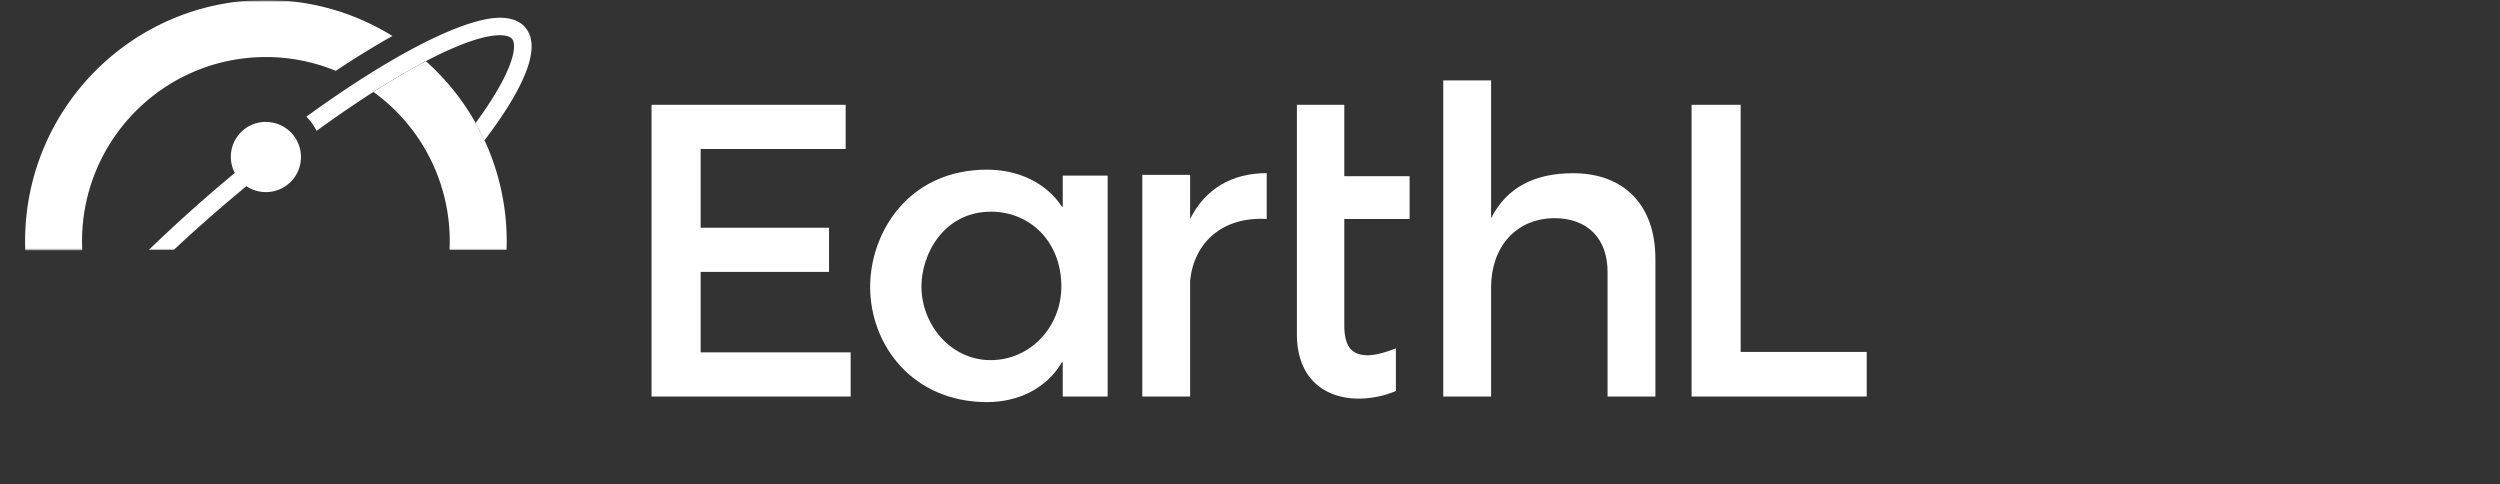 <svg id="svg20" xmlns="http://www.w3.org/2000/svg" xmlns:xlink="http://www.w3.org/1999/xlink" viewBox="0 0 1958.94 379.27"><rect x="0" y="0" width="1958.94" height="379.27" fill="#333333" stroke="none"/><defs><style>.cls-1{fill:#fff;}.cls-2{mask:url(#mask);}.cls-3{mask:url(#mask-2-2);}.cls-4{mask:url(#mask-3);}.cls-5{mask:url(#mask-4);}.cls-6{mask:url(#mask-5);}.cls-7{mask:url(#mask-6);}.cls-8{mask:url(#mask-7);}.cls-9{mask:url(#mask-8);}</style><mask id="mask" x="0" y="0.72" width="1713.5" height="309.98" maskUnits="userSpaceOnUse"><g transform="translate(0 0)"><g id="mask-2"><g id="use41"><polygon id="path-1" class="cls-1" points="0 0.72 0 195.68 1014.21 195.68 1014.21 0.72 0 0.72"/></g></g></g></mask><mask id="mask-2-2" x="0" y="0.72" width="1901.57" height="309.97" maskUnits="userSpaceOnUse"><g transform="translate(0 0)"><g id="mask-2-3" data-name="mask-2"><g id="use41-2" data-name="use41"><polygon id="path-1-2" data-name="path-1" class="cls-1" points="0 0.72 0 195.68 1014.21 195.68 1014.21 0.72 0 0.72"/></g></g></g></mask><mask id="mask-3" x="0" y="0.72" width="1523.26" height="309.97" maskUnits="userSpaceOnUse"><g transform="translate(0 0)"><g id="mask-2-4" data-name="mask-2"><g id="use41-3" data-name="use41"><polygon id="path-1-3" data-name="path-1" class="cls-1" points="0 0.72 0 195.68 1014.21 195.68 1014.21 0.72 0 0.72"/></g></g></g></mask><mask id="mask-4" x="0" y="0.72" width="1958.94" height="194.96" maskUnits="userSpaceOnUse"><g transform="translate(0 0)"><g id="mask-2-5" data-name="mask-2"><g id="use41-4" data-name="use41"><polygon id="path-1-4" data-name="path-1" class="cls-1" points="0 0.72 0 195.68 1014.21 195.68 1014.21 0.72 0 0.72"/></g></g></g></mask><mask id="mask-5" x="0" y="0" width="1014.21" height="261.07" maskUnits="userSpaceOnUse"><g transform="translate(0 0)"><g id="mask-2-6" data-name="mask-2"><g id="use41-5" data-name="use41"><polygon id="path-1-5" data-name="path-1" class="cls-1" points="0 0.72 0 195.68 1014.21 195.68 1014.21 0.72 0 0.72"/></g></g></g></mask><mask id="mask-6" x="0" y="0.72" width="1014.21" height="377.37" maskUnits="userSpaceOnUse"><g transform="translate(0 0)"><g id="mask-2-7" data-name="mask-2"><g id="use41-6" data-name="use41"><polygon id="path-1-6" data-name="path-1" class="cls-1" points="0 0.72 0 195.68 1014.21 195.68 1014.21 0.72 0 0.72"/></g></g></g></mask><mask id="mask-7" x="0" y="0.72" width="1014.21" height="194.96" maskUnits="userSpaceOnUse"><g transform="translate(0 0)"><g id="mask-2-8" data-name="mask-2"><g id="use41-7" data-name="use41"><polygon id="path-1-7" data-name="path-1" class="cls-1" points="0 0.72 0 195.68 1014.21 195.68 1014.21 0.72 0 0.72"/></g></g></g></mask><mask id="mask-8" x="0" y="0.72" width="1014.21" height="378.55" maskUnits="userSpaceOnUse"><g transform="translate(0 0)"><g id="mask-2-9" data-name="mask-2"><g id="use41-8" data-name="use41"><polygon id="path-1-8" data-name="path-1" class="cls-1" points="0 0.72 0 195.68 1014.21 195.68 1014.21 0.72 0 0.72"/></g></g></g></mask></defs><title>Earthlink_logo</title><g id="g1029"><polygon id="Fill-1" class="cls-1" points="666.55 310.71 510.54 310.71 510.54 82.11 662.64 82.11 662.64 116.73 549 116.73 549 178.45 649.61 178.45 649.61 213.06 549 213.06 549 276.1 666.55 276.1 666.55 310.71"/><path id="Fill-2" class="cls-1" d="M776.56,165.87c-36.74,0-54.54,32.85-54.54,58.61,0,29.59,22.68,57.71,54.25,57.71,31.29,0,55.39-26.34,55.39-57.71,0-34.95-24.39-58.61-55.1-58.61Zm56.19,144.84V283.83h-.63c-12.48,21.25-35.24,31.25-58.62,31.25-58.32,0-91.68-44.67-91.68-90.29,0-42.18,29.62-91.85,91.68-91.85,24,0,46.14,10,58.62,29.05h.63V137.62h35.18V310.71Z" transform="translate(0 0)"/><path id="Fill-4" class="cls-1" d="M932.55,171.59c11.74-23.51,32.6-35.92,60-35.92v35.92c-34.88-2-57,18.62-60,48.33V310.7H895.08V137h37.47Z" transform="translate(0 0)"/><path id="Fill-6" class="cls-1" d="M1093.77,272.9c-8.55,3.53-16.74,5.48-21.84,5.48-11.73,0-18.57-5.56-18.57-23.51V171.59h51.17V138.06h-51.17V82.11h-37.15V261.72c0,35.6,22.49,50.62,48.56,50.62a76.92,76.92,0,0,0,29-5.93Z" transform="translate(0 0)"/><path id="Fill-8" class="cls-1" d="M1297.13,202.61V310.7h-37.48V213.07c0-26.13-15.65-42.13-41.72-42.13-31,.33-49.54,23.51-49.54,54.21V310.7H1130.9V63h37.49v108c12.38-24.48,34.54-35.27,64.2-35.27,40.42,0,64.54,25.47,64.54,66.94" transform="translate(0 0)"/><polygon id="Fill-10" class="cls-1" points="1325.48 82.12 1363.94 82.12 1363.94 275.76 1462.7 275.76 1462.7 310.7 1325.48 310.7 1325.48 82.12"/><g class="cls-2"><path id="Fill-14" class="cls-1" d="M1713.5,202.61V310.7H1676V213.07c0-26.13-15.65-42.13-41.72-42.13-28.69.33-46.62,20.24-49.23,47.35V310.7H1547.6V137h37.48v33.31c12.39-24.16,34.55-34.62,63.88-34.62,40.42,0,64.54,25.47,64.54,66.94" transform="translate(0 0)"/></g><g class="cls-3"><polygon id="Fill-15" class="cls-1" points="1901.57 310.7 1857.24 310.7 1806.39 231.03 1777.07 262.04 1777.07 310.7 1739.58 310.7 1739.58 82.12 1777.07 82.12 1777.07 214.69 1853.66 136.98 1896.68 136.98 1832.47 204.25 1901.57 310.7"/></g><g class="cls-4"><path id="Fill-16" class="cls-1" d="M1523.26,99.37a21.84,21.84,0,1,1-21.84-21.88,21.86,21.86,0,0,1,21.84,21.88M1520,137h-37.15V310.7H1520Z" transform="translate(0 0)"/></g><g class="cls-5"><path id="Fill-17" class="cls-1" d="M1932.13,108.49c3.34,0,5.3-1.71,5.3-4.73s-2-4.66-5.3-4.66h-5.37v9.39Zm5.86,3.59,5.8,8.81H1937l-4.23-7.67h-6v7.67h-5.87V94.36h11.24c7,0,10.92,3.35,10.92,9.15,0,4.17-1.79,7.1-5.06,8.57Zm15.08-3.68a21.72,21.72,0,1,0-21.83,21.72A21.5,21.5,0,0,0,1953.07,108.4Zm5.87,0a27.77,27.77,0,0,1-27.7,27.85,27.77,27.77,0,1,1,27.7-27.85Z" transform="translate(0 0)"/></g></g><g id="g1035"><g class="cls-6"><path id="Fill-18" class="cls-1" d="M68.05,221.79a144.71,144.71,0,0,1-3.77-32.74c0-79.72,64.51-144.35,144.07-144.35A143.27,143.27,0,0,1,263.1,55.51c13.7-9.1,28.9-18.64,44.38-27.3A187.41,187.41,0,0,0,208.35,0C104.15,0,19.67,84.64,19.67,189.05a188.91,188.91,0,0,0,14.21,72c10.19-12.65,21.64-25.81,34.17-39.28" transform="translate(0 0)"/></g><g class="cls-7"><path id="Fill-19" class="cls-1" d="M379.59,110.09c-.19-.4-.36-.81-.55-1.22-1.8-3.82-3.73-7.56-5.77-11.27-.21-.37-.45-.72-.66-1.08a.62.62,0,0,0,.11-.17,189.51,189.51,0,0,0-39-48.41c-.21.09-.4.19-.6.3-7.94,4.16-16.58,9.06-25.69,14.57-4.79,2.89-9.75,6-14.82,9.23a144.19,144.19,0,0,1,59.8,117c0,79.74-64.51,144.37-144.07,144.37A143.94,143.94,0,0,1,79.73,253.88q-15.08,17-30.54,36.59a190.36,190.36,0,0,0,45,49.09l.07,0c.31.23.61.48.91.72,3.33,2.51,6.73,4.91,10.23,7.18.4.27.81.51,1.22.78a187.4,187.4,0,0,0,101.75,29.89c104.2,0,188.67-84.63,188.67-189a188.37,188.37,0,0,0-17.32-79.1Z" transform="translate(0 0)"/></g><g class="cls-8"><path id="Fill-20" class="cls-1" d="M411.63,21.5c-4.32-5-11-7.59-19.81-7.59-28.42,0-85.8,29.56-151.73,77.49a45,45,0,0,1,8,11.12c20.28-14.74,41-28.68,59.32-39.71,9.1-5.51,17.74-10.4,25.67-14.57,25.67-13.49,46-20.64,58.69-20.64,4.64,0,7.81,1,9.44,2.84,4,4.64,2.39,23.8-28.64,66.08.2.37.44.72.65,1.08q3.06,5.54,5.78,11.28c.19.39.35.82.54,1.22l.38-.51c33.36-44.08,44-73.71,31.66-88.09" transform="translate(0 0)"/></g><g class="cls-9"><path id="Fill-21" class="cls-1" d="M208.36,95.51a27.33,27.33,0,0,0-24.36,40c-6.69,5.58-14.68,12.31-16.62,14-53.07,45.75-99.3,93.37-130.17,134.06-34,44.89-44.58,73.68-32.22,88,4.44,5.18,10.8,7.71,19.45,7.71,18,0,47.06-10.95,81.75-30.83l.42-.24c-.41-.26-.82-.5-1.23-.77q-5.22-3.42-10.21-7.19c-.31-.23-.61-.49-.91-.72-30.35,17-55.15,26.35-69.82,26.35-4.17,0-7.23-1.09-9.09-3.25-4.6-5.36.22-29.32,32.74-70.78C93.85,233.49,138,192.92,175.05,161c2-1.74,10.82-9.16,18-15.11a27.49,27.49,0,1,0,15.35-50.33" transform="translate(0 0)"/></g></g></svg>
